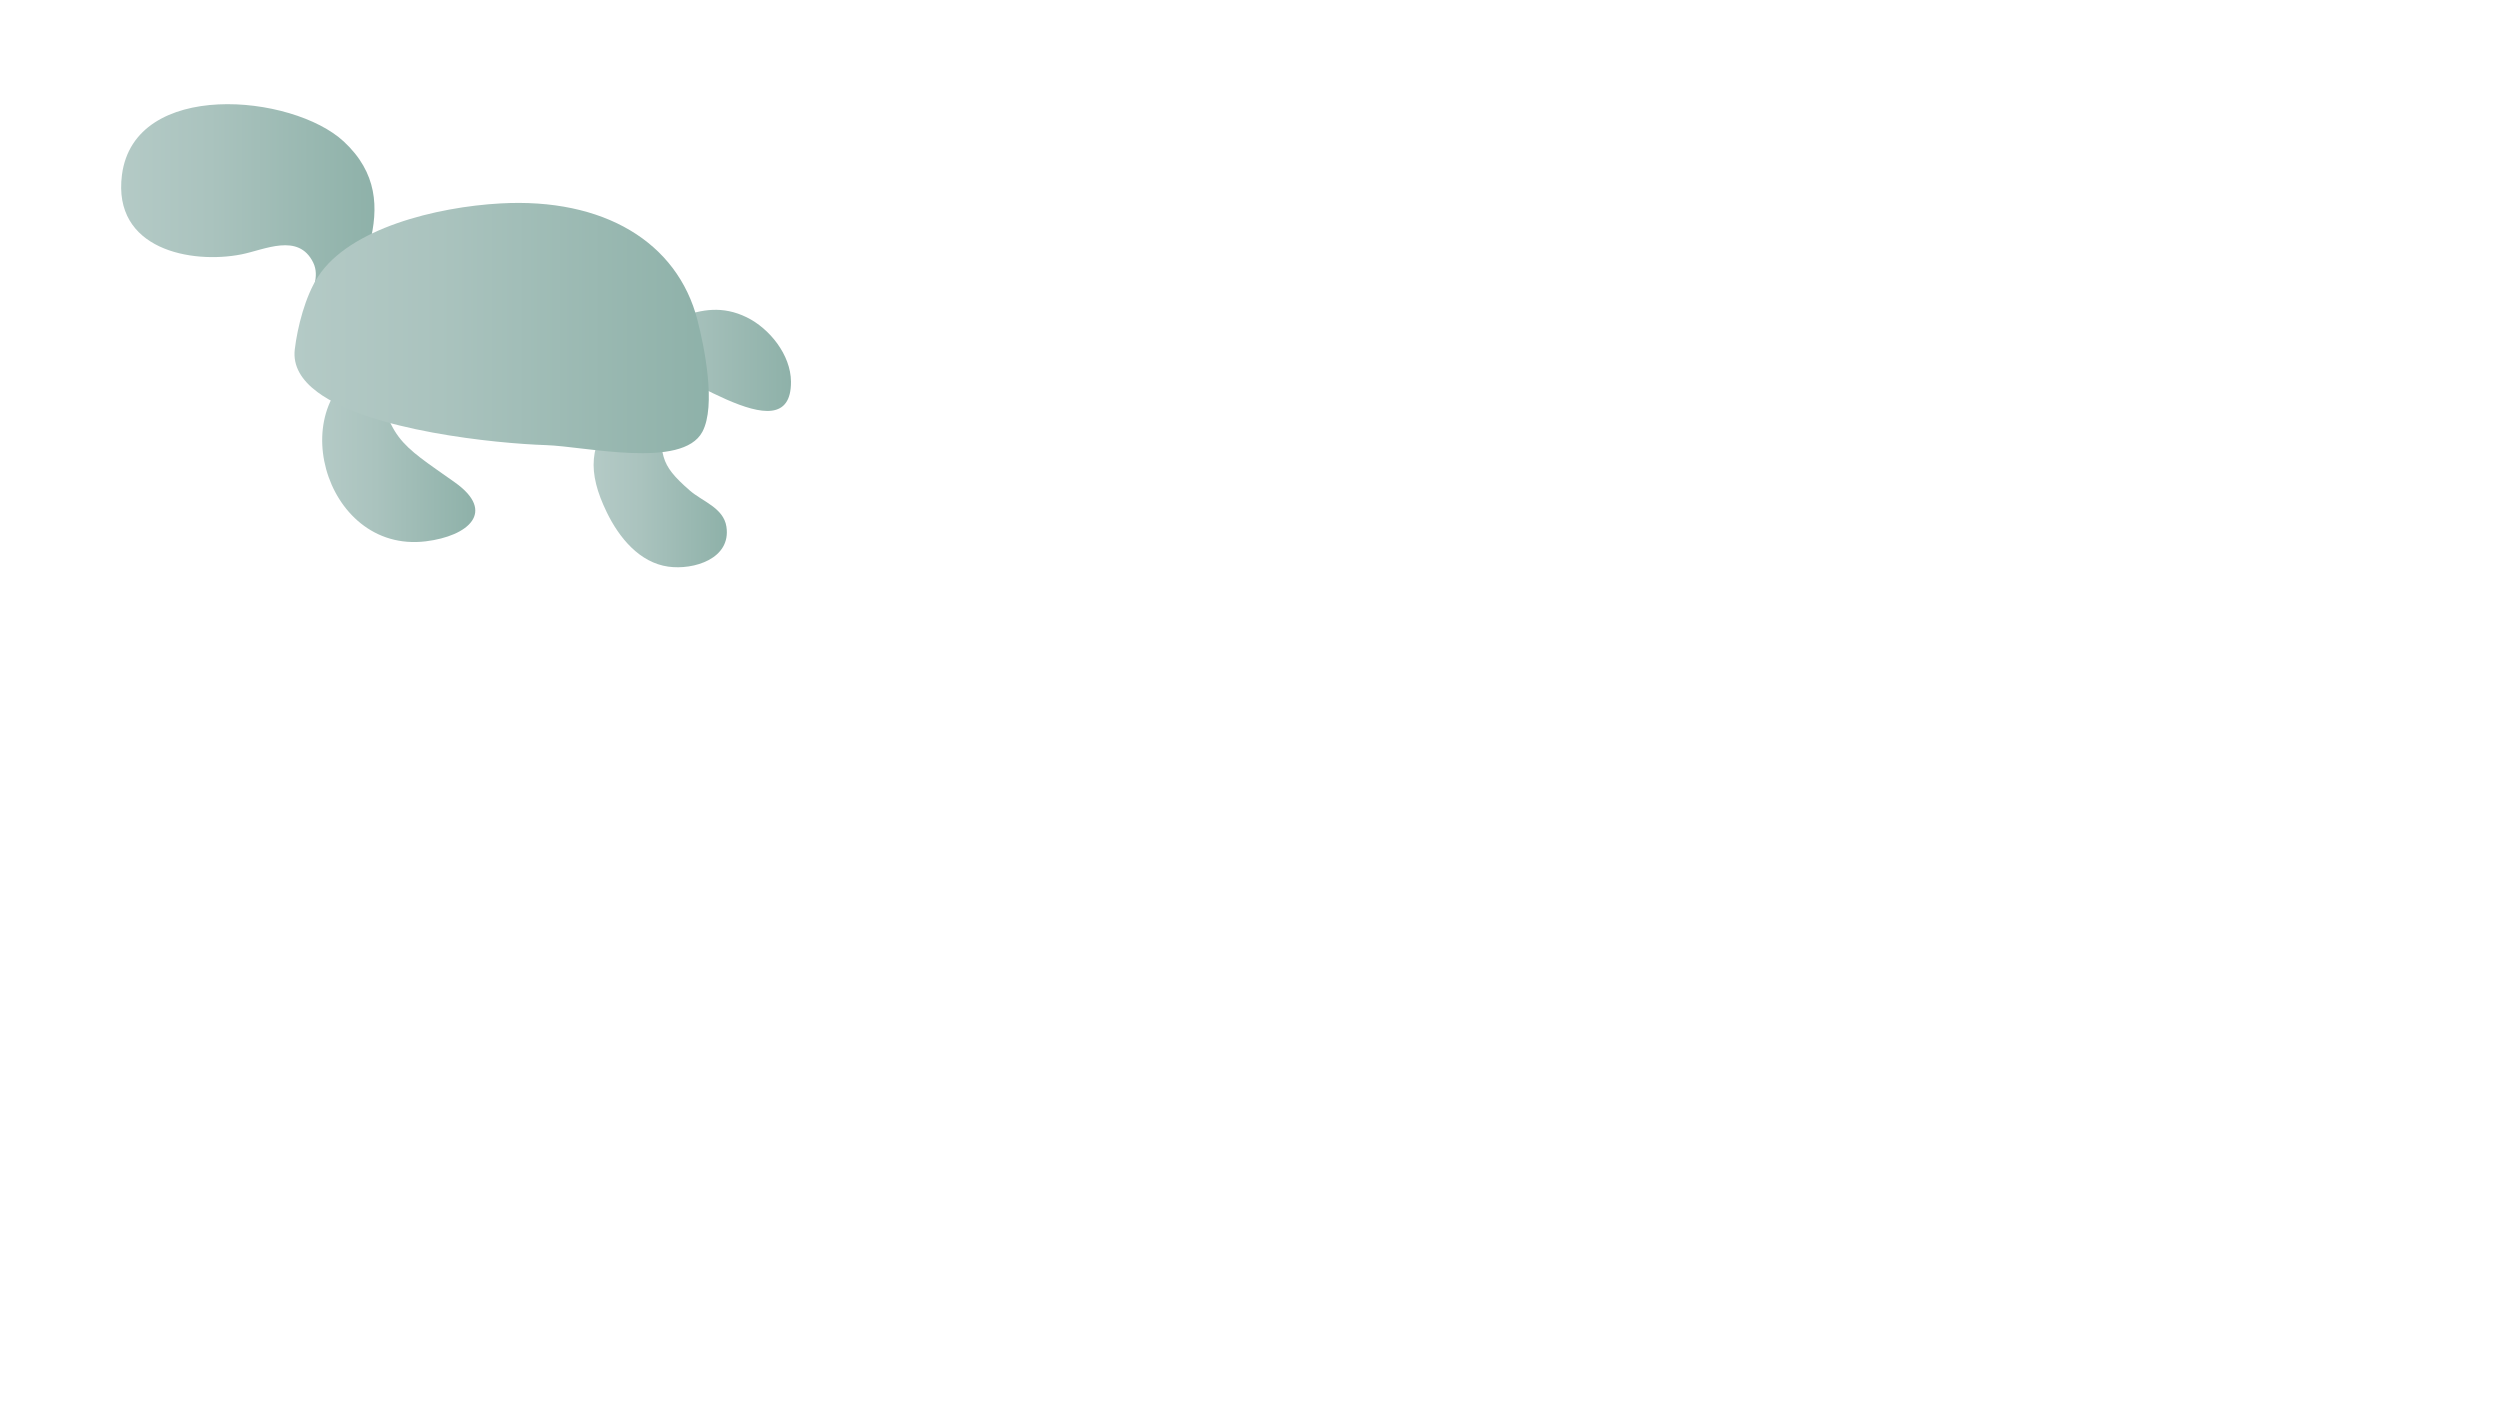 <?xml version="1.0" encoding="UTF-8"?><svg id="sealife" xmlns="http://www.w3.org/2000/svg" xmlns:xlink="http://www.w3.org/1999/xlink" viewBox="0 0 2072.73 1166.38"><defs><style>.cls-1{fill:url(#linear-gradient);}.cls-2{fill:url(#linear-gradient-3);}.cls-3{fill:url(#linear-gradient-4);}.cls-4{fill:url(#linear-gradient-2);}.cls-5{fill:url(#linear-gradient-5);}</style><linearGradient id="linear-gradient" x1="511.71" y1="298.79" x2="655.79" y2="298.79" gradientUnits="userSpaceOnUse"><stop offset="0" stop-color="#b4cac6"/><stop offset=".35" stop-color="#aac3be"/><stop offset=".93" stop-color="#91b3ab"/><stop offset="1" stop-color="#8eb1a9"/></linearGradient><linearGradient id="linear-gradient-2" x1="100.43" y1="189.19" x2="310.48" y2="189.19" xlink:href="#linear-gradient"/><linearGradient id="linear-gradient-3" x1="267.12" y1="374.1" x2="394.06" y2="374.1" xlink:href="#linear-gradient"/><linearGradient id="linear-gradient-4" x1="492.16" y1="404.06" x2="602.63" y2="404.06" xlink:href="#linear-gradient"/><linearGradient id="linear-gradient-5" x1="244.18" y1="271.99" x2="587.69" y2="271.99" xlink:href="#linear-gradient"/></defs><path class="cls-1" d="M523.71,295.43c32.67,3.71,132.52,84.57,132.08,20.99-.15-22.25-17.79-44.07-36.68-53.33-39.95-19.58-69.53,12.91-107.4,17.33l12,15Z"/><path class="cls-4" d="M275.27,292c14.42-58.6,65.52-122.88,9.74-174.68-42.46-39.43-173.61-51.81-183.9,27.67-8.04,62.1,57.85,74.04,99,65.92,19.23-3.8,47.3-18.17,59.55,6.75,11.35,23.09-26.65,50.57,6.61,65.34l9,9Z"/><path class="cls-2" d="M311.08,301.79c10.19,63.12,19.9,65.4,66.08,98.18,34.42,24.44,11.14,44.48-24.07,48.83-85.8,10.59-120.71-120.17-42-150v3Z"/><path class="cls-3" d="M548.1,337.79c-.2,40.22-2.1,46.29,23.84,68.92,10.38,9.05,27.91,14.28,30.32,29.93,4.1,26.65-27.16,36.1-48.16,33.16-23.79-3.34-40.71-23.78-51.07-45.16-15.99-32.97-15.45-56.98,9.07-83.85l36-3Z"/><path class="cls-5" d="M263.15,325.03c43.15,32.2,148.12,42.68,189.5,44.01,32.59,1.04,113.1,20.06,129.68-11.02,11.5-21.56,1.79-69.98-4.06-92.65-16.71-64.77-77.8-101.47-163.3-96.72-53.15,2.95-125.33,20.71-151.23,60.64-10.68,16.47-17.12,41.87-19.33,60.34-1.67,14,5.72,25.69,18.73,35.4Z"/></svg>